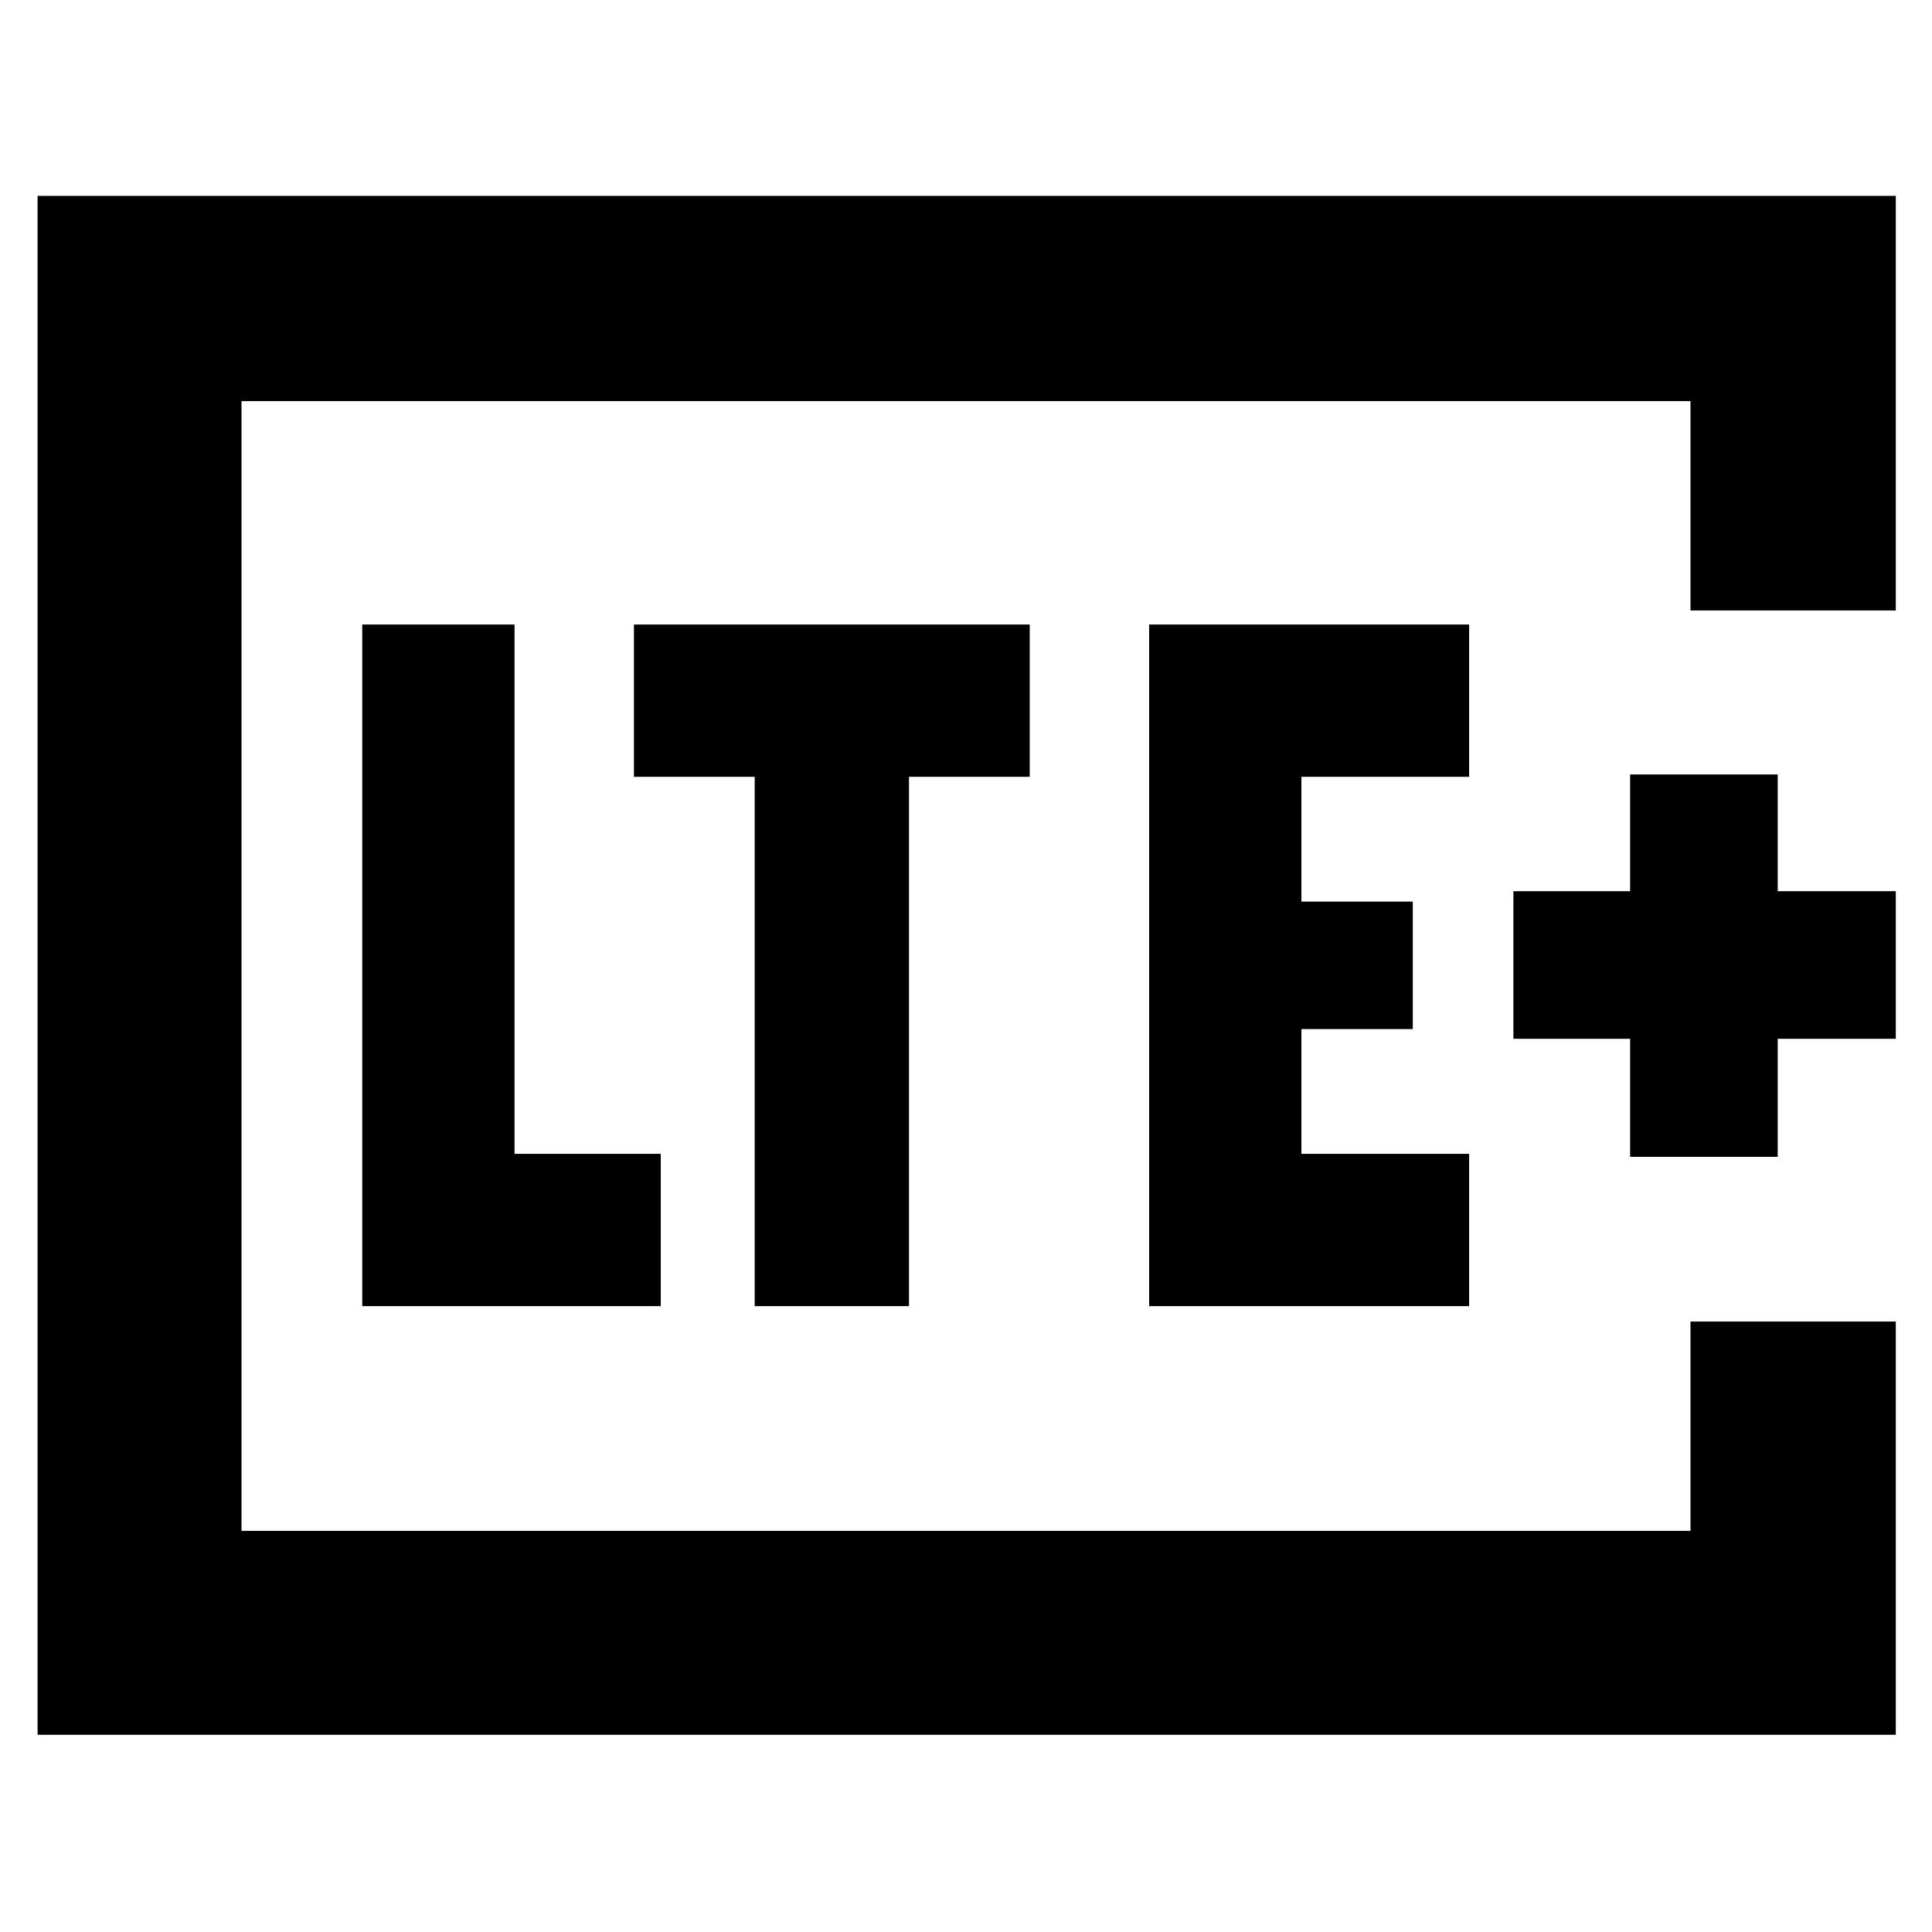 <svg xmlns="http://www.w3.org/2000/svg" height="40" viewBox="0 -960 960 960" width="40"><path d="M120-199.33v-561.34V-199.33Zm822-457.34H840v-104H120v561.34h720v-104h102V-98H18.67v-764.67H942v206ZM180-311h148.33v-75.67h-72.66v-263H180V-311Zm195 0h76.67v-263h60v-75.67H315V-574h60v263Zm196 0h159v-75.67h-83.33v-62H702V-512h-55.33v-62H730v-75.67H571V-311Zm239-74.17h73.33v-58.66H942v-73.34h-58.67v-58H810v58h-58v73.34h58v58.66Z"/></svg>